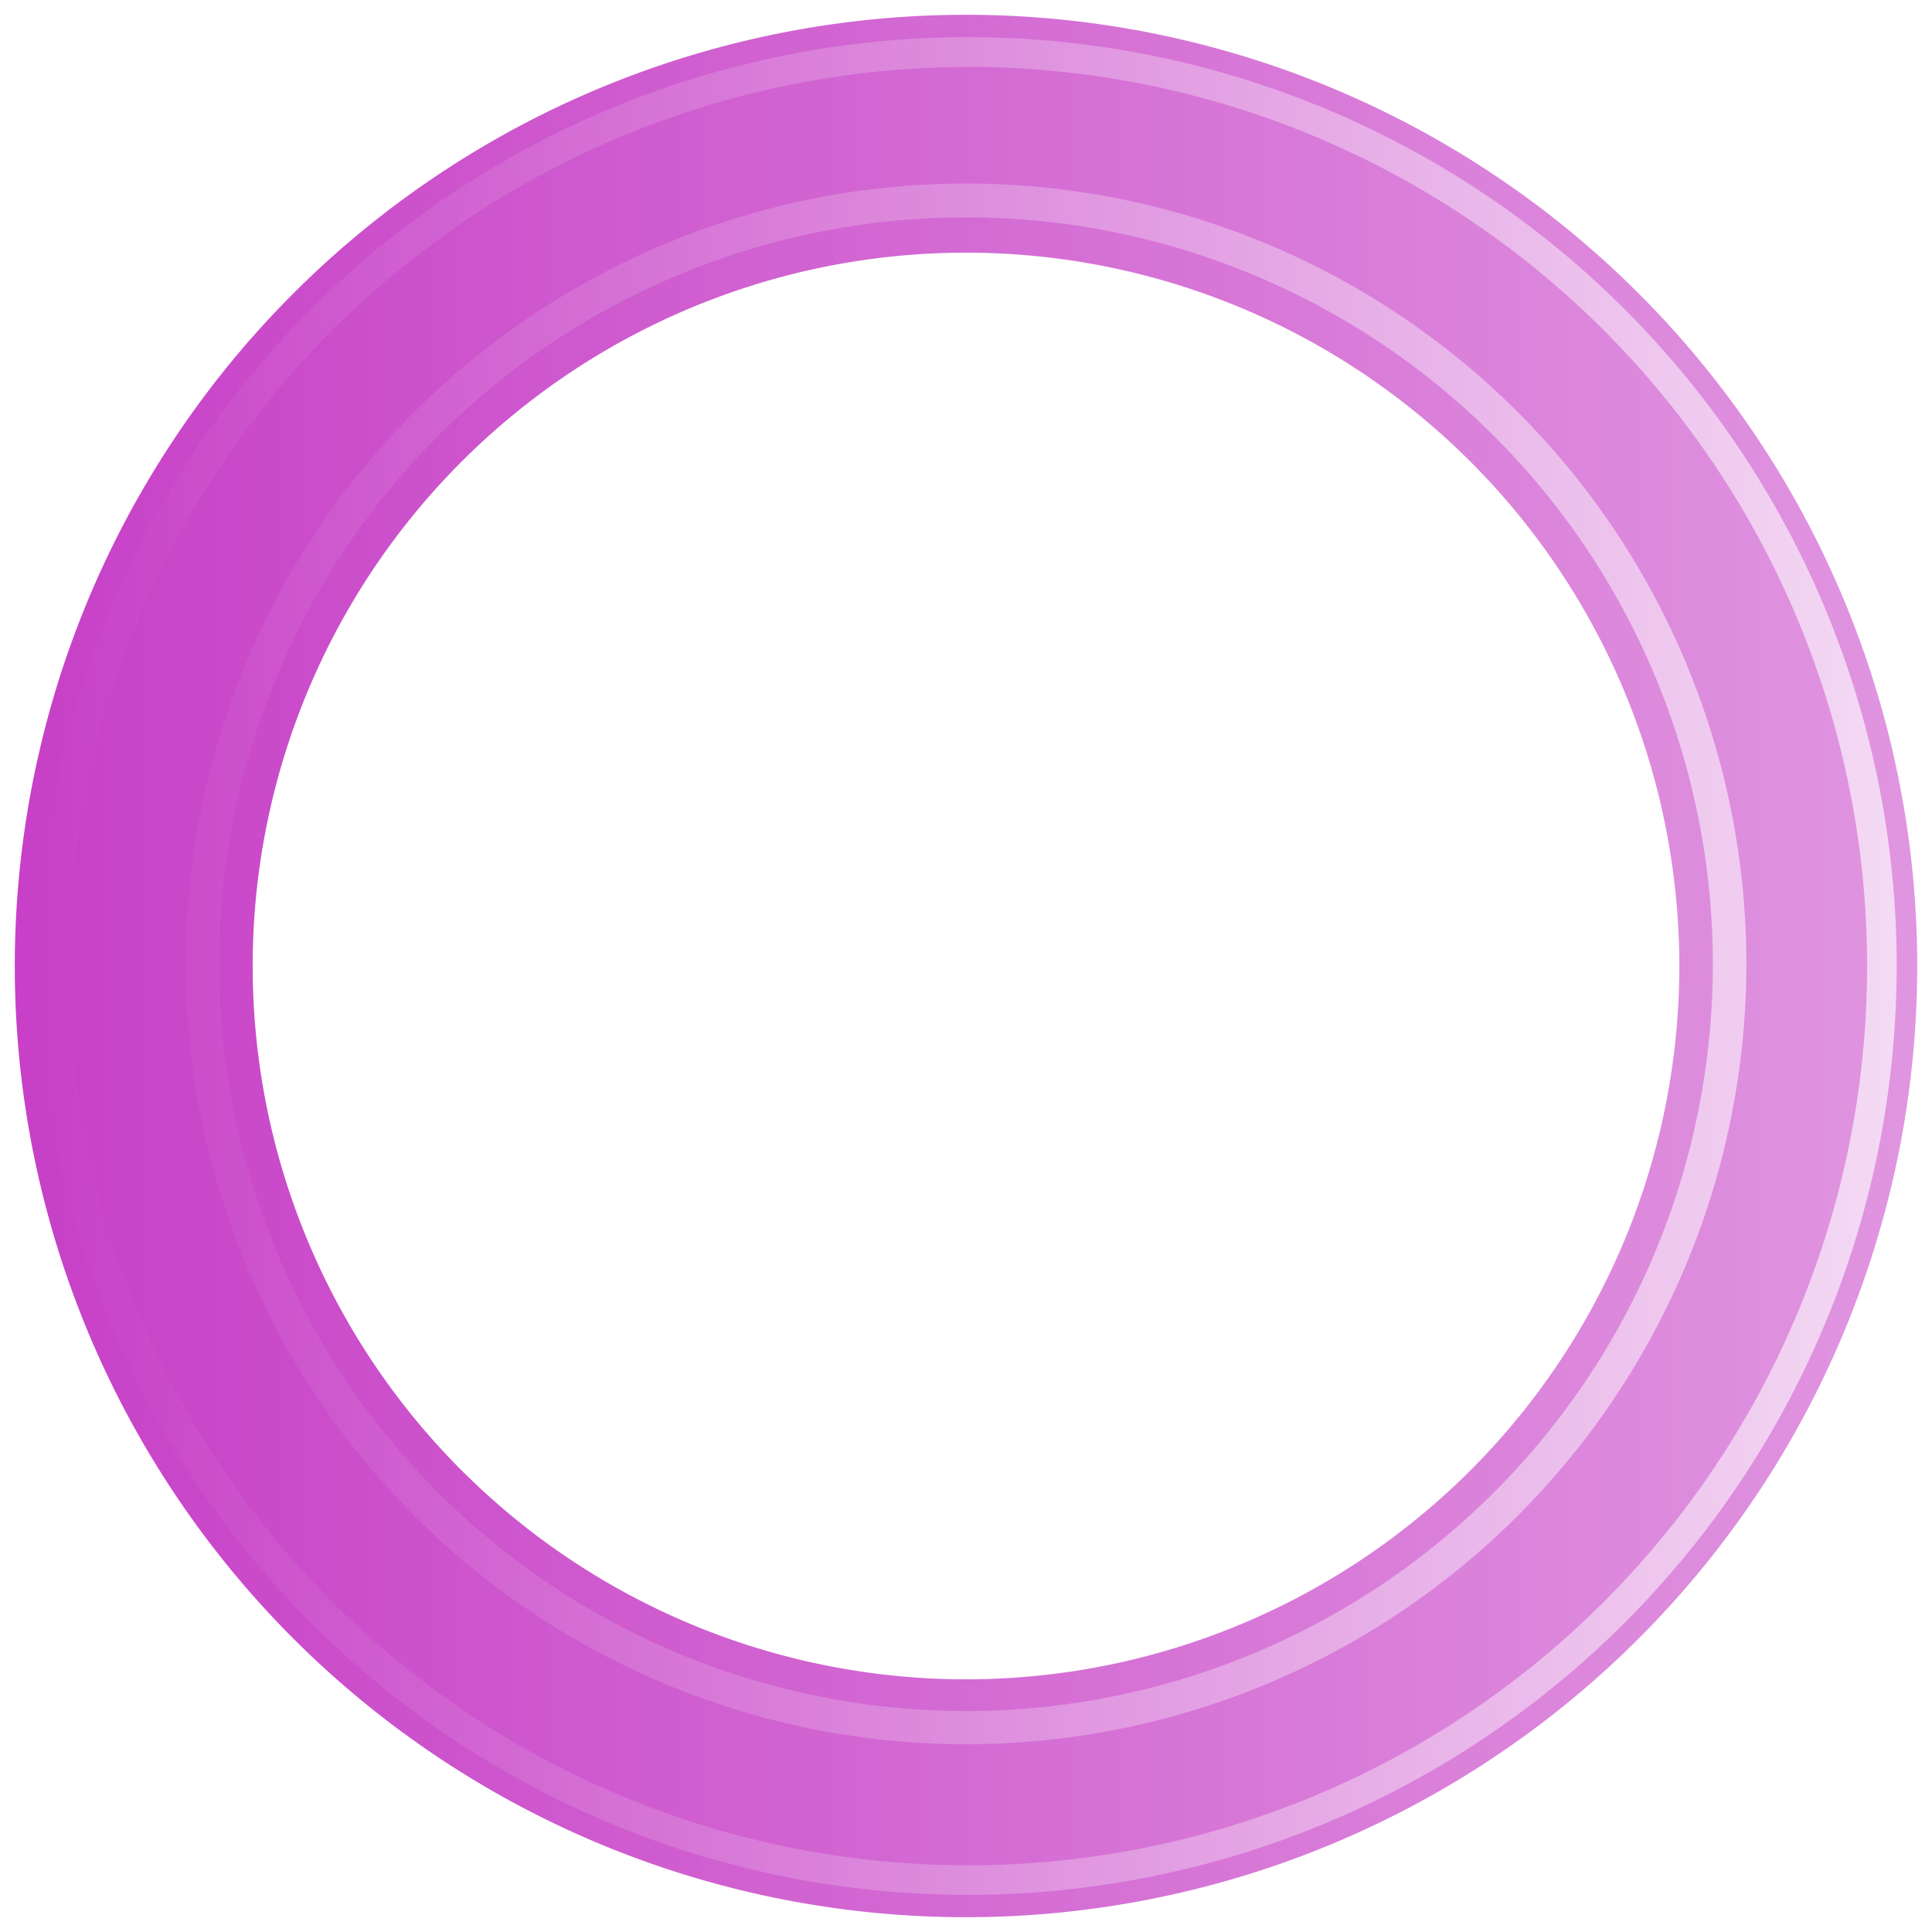 <svg xmlns="http://www.w3.org/2000/svg" width="64" height="64" viewBox="0 0 128 128" version="1"><g><linearGradient id="linear-gradient"><stop offset="0%" stop-color="#c740c7" fill-opacity="1"/><stop offset="100%" stop-color="#e095e0" fill-opacity="0.56"/></linearGradient><linearGradient id="linear-gradient2"><stop offset="0%" stop-color="#c740c7" fill-opacity="1"/><stop offset="100%" stop-color="#f4dbf4" fill-opacity="0.19"/></linearGradient><path d="M64 0.98A63.02 63.02 0 1 1 0.98 64 63.02 63.02 0 0 1 64 0.98zm0 15.76A47.26 47.26 0 1 1 16.74 64 47.26 47.26 0 0 1 64 16.74z" style="fill-rule:evenodd;fill:url(#linear-gradient)"/><path d="M64.12 125.54A61.54 61.54 0 1 1 125.66 64a61.54 61.54 0 0 1-61.54 61.54zm0-121.1A59.57 59.57 0 1 0 123.7 64 59.57 59.57 0 0 0 64.1 4.43zM64 115.56a51.7 51.7 0 1 1 51.7-51.7 51.7 51.7 0 0 1-51.7 51.7zM64 14.4a49.48 49.48 0 1 0 49.48 49.48A49.48 49.48 0 0 0 64 14.4z" style="fill-rule:evenodd;fill:url(#linear-gradient2)"/><animateTransform attributeName="transform" type="rotate" from="0 64 64" to="360 64 64" dur="1800ms" repeatCount="indefinite"/></g></svg>